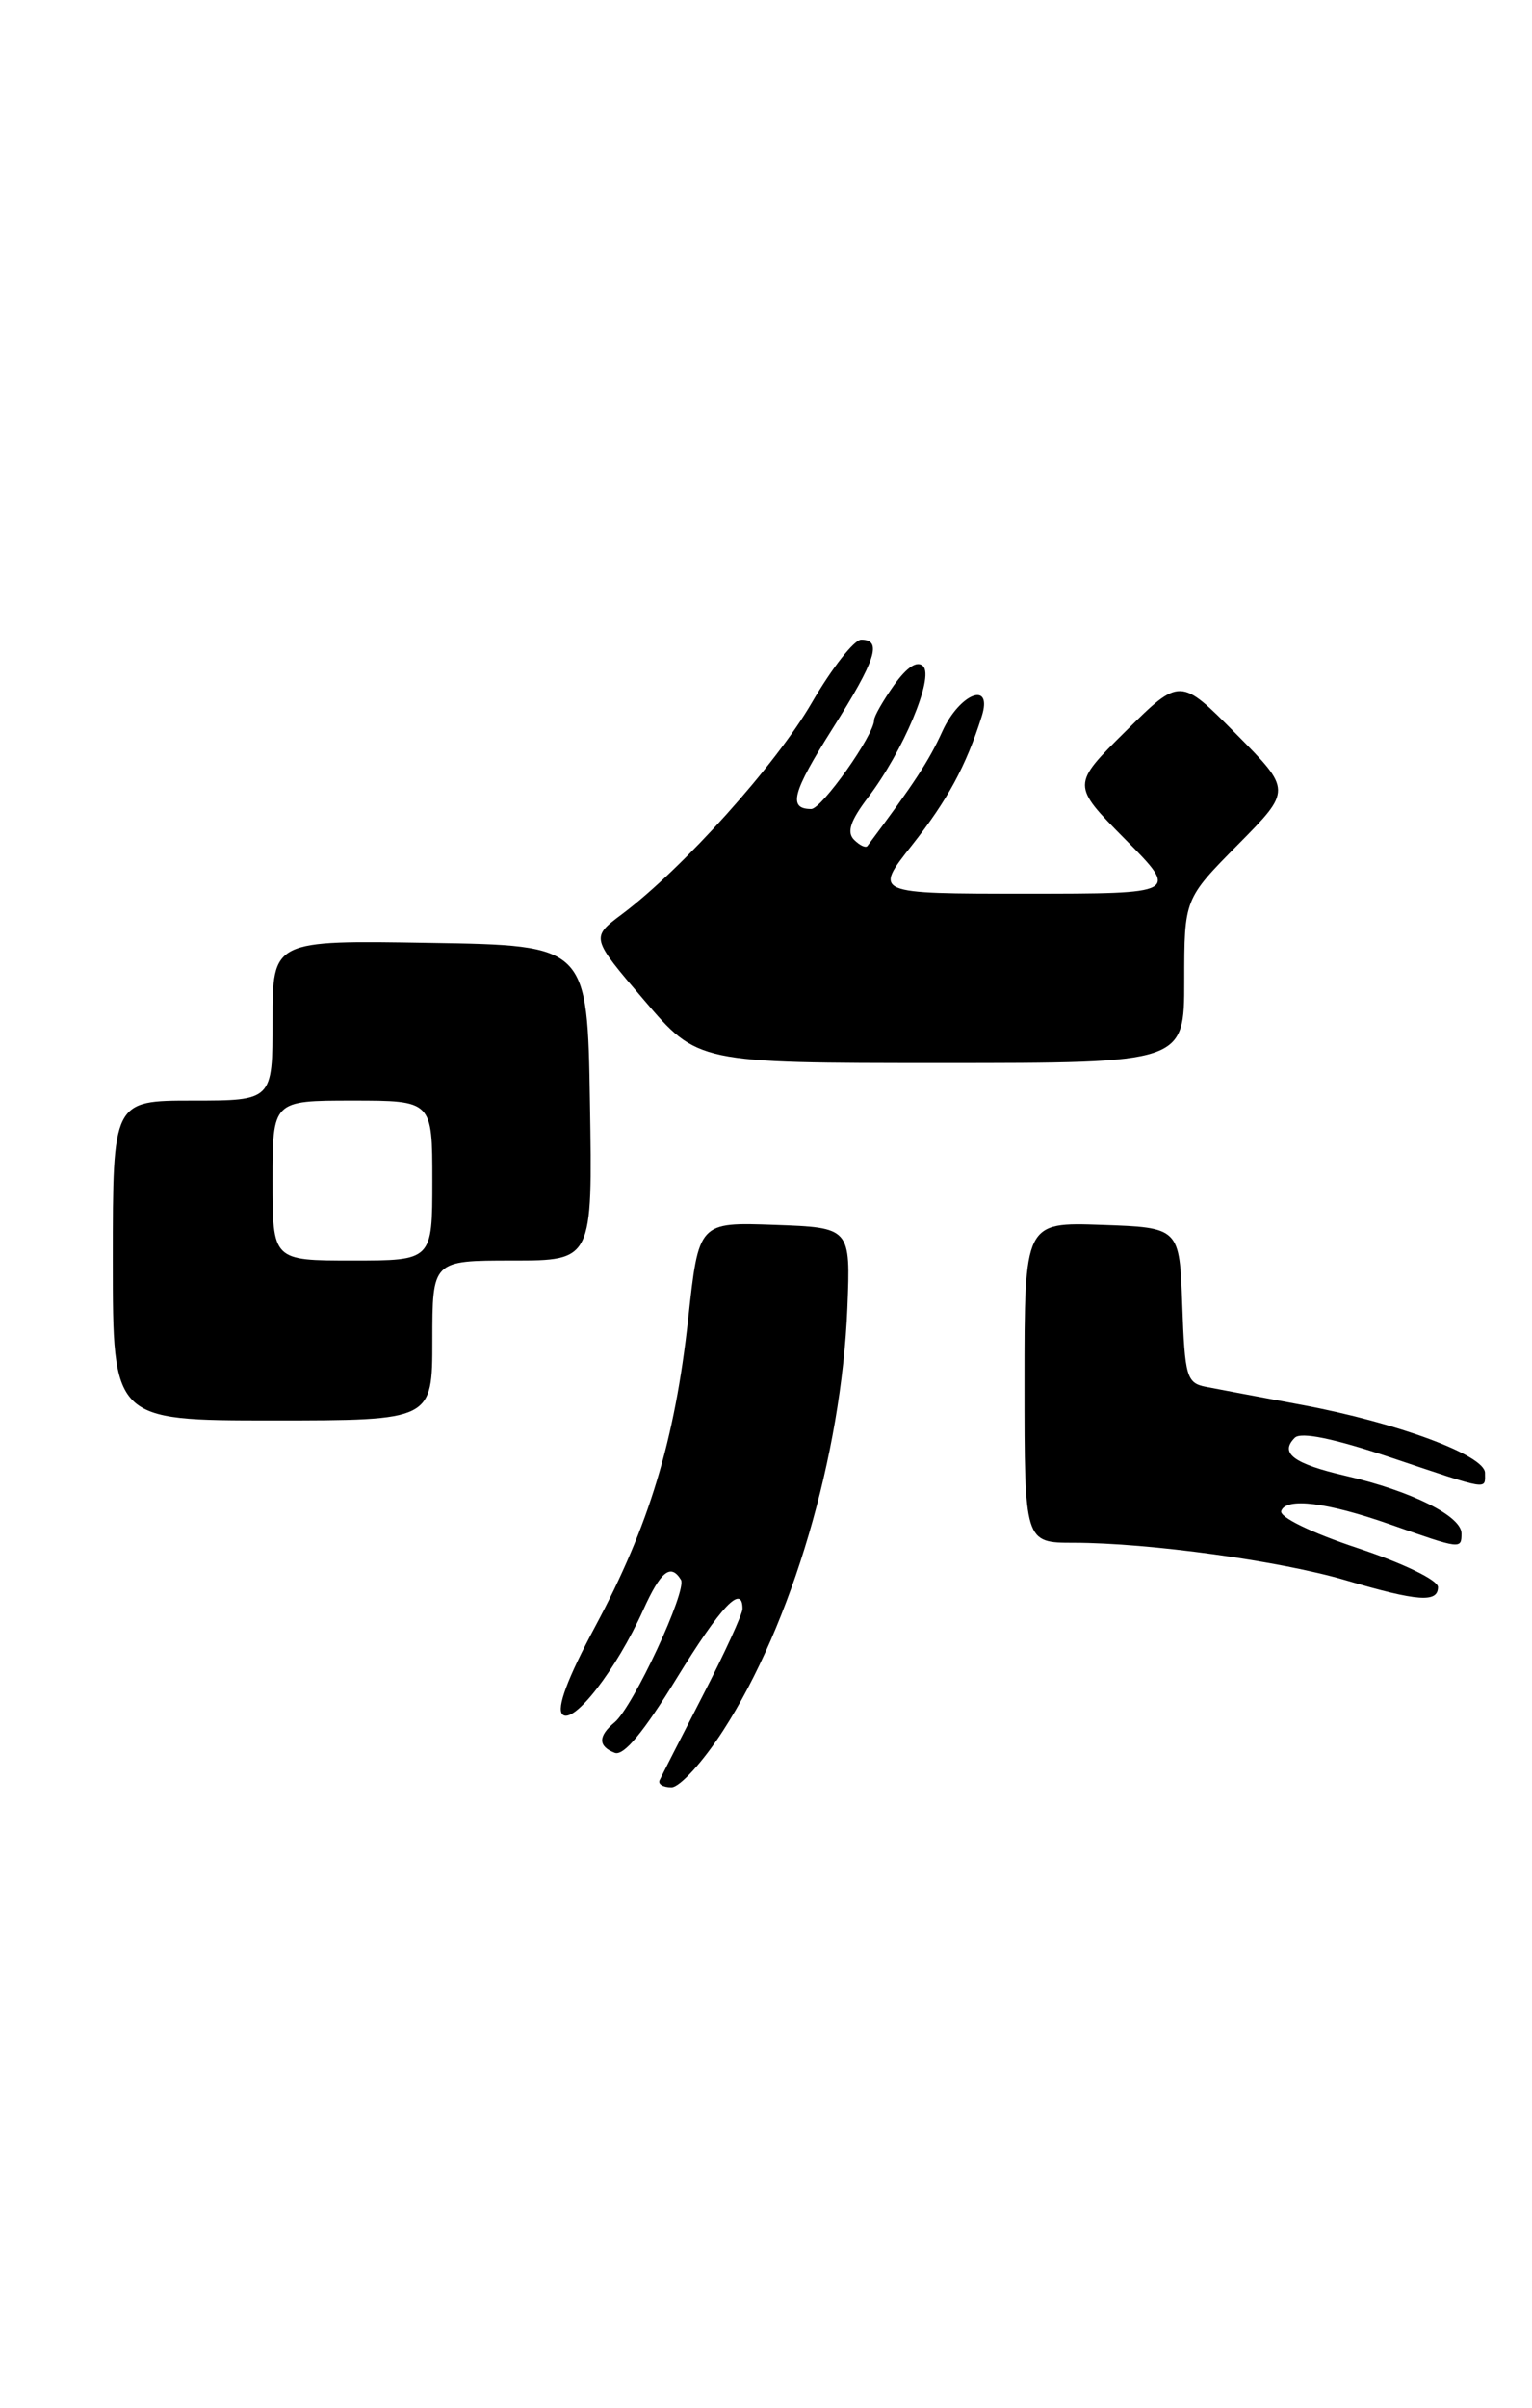 <?xml version="1.0" encoding="UTF-8" standalone="no"?>
<!DOCTYPE svg PUBLIC "-//W3C//DTD SVG 1.1//EN" "http://www.w3.org/Graphics/SVG/1.1/DTD/svg11.dtd" >
<svg xmlns="http://www.w3.org/2000/svg" xmlns:xlink="http://www.w3.org/1999/xlink" version="1.1" viewBox="0 0 163 256">
 <g >
 <path fill="currentColor"
d=" M 76.93 183.98 C 84.23 172.69 89.53 154.68 90.16 139.00 C 90.50 130.50 90.50 130.50 82.42 130.21 C 74.34 129.92 74.34 129.92 73.22 140.21 C 71.80 153.14 69.06 162.20 63.34 172.88 C 60.39 178.38 59.19 181.59 59.84 182.24 C 61.00 183.40 65.57 177.50 68.43 171.16 C 70.30 167.02 71.36 166.16 72.45 167.93 C 73.14 169.04 67.36 181.46 65.39 183.09 C 63.62 184.56 63.63 185.64 65.41 186.33 C 66.36 186.69 68.49 184.12 71.98 178.43 C 76.70 170.74 79.00 168.31 79.00 171.02 C 79.00 171.58 77.09 175.75 74.76 180.27 C 72.43 184.80 70.36 188.84 70.18 189.25 C 69.99 189.66 70.56 190.00 71.44 190.00 C 72.32 190.00 74.79 187.29 76.93 183.98 Z  M 153.00 168.71 C 153.00 167.97 149.32 166.19 144.46 164.57 C 139.54 162.94 136.09 161.26 136.32 160.62 C 136.83 159.15 141.20 159.69 148.00 162.08 C 155.45 164.70 155.50 164.70 155.50 163.01 C 155.50 161.16 150.17 158.50 143.20 156.89 C 137.63 155.60 136.12 154.48 137.76 152.84 C 138.41 152.19 141.88 152.90 147.93 154.92 C 158.61 158.50 158.00 158.40 158.00 156.57 C 158.00 154.70 148.65 151.23 138.50 149.34 C 134.10 148.52 129.51 147.66 128.29 147.42 C 126.25 147.02 126.06 146.33 125.79 138.74 C 125.50 130.50 125.50 130.50 117.25 130.21 C 109.00 129.92 109.00 129.92 109.00 146.96 C 109.00 164.00 109.00 164.00 114.25 164.00 C 122.26 164.01 136.24 165.93 143.23 168.00 C 150.85 170.24 153.00 170.40 153.00 168.71 Z  M 46.00 142.50 C 46.00 134.00 46.00 134.00 54.52 134.00 C 63.05 134.00 63.05 134.00 62.77 117.25 C 62.50 100.50 62.50 100.50 45.75 100.23 C 29.00 99.95 29.00 99.95 29.00 108.48 C 29.00 117.00 29.00 117.00 20.50 117.00 C 12.00 117.00 12.00 117.00 12.00 134.00 C 12.00 151.00 12.00 151.00 29.00 151.00 C 46.00 151.00 46.00 151.00 46.00 142.50 Z  M 126.00 104.28 C 126.00 95.56 126.00 95.56 131.72 89.78 C 137.44 84.00 137.44 84.00 131.50 78.00 C 125.56 72.00 125.56 72.00 119.78 77.72 C 114.00 83.44 114.00 83.44 119.72 89.22 C 125.44 95.00 125.44 95.00 109.20 95.00 C 92.95 95.00 92.95 95.00 97.03 89.85 C 100.82 85.04 102.77 81.46 104.45 76.16 C 105.67 72.32 102.12 73.67 100.26 77.75 C 98.84 80.87 97.29 83.25 92.29 89.93 C 92.11 90.17 91.47 89.87 90.87 89.27 C 90.07 88.47 90.48 87.24 92.35 84.78 C 96.09 79.88 99.40 72.00 98.22 70.82 C 97.59 70.19 96.50 70.90 95.12 72.83 C 93.96 74.47 93.00 76.14 93.00 76.55 C 93.00 78.14 87.43 86.00 86.31 86.00 C 83.82 86.00 84.29 84.24 88.57 77.47 C 93.20 70.15 93.89 68.00 91.63 68.00 C 90.88 68.00 88.52 71.01 86.38 74.69 C 82.55 81.31 72.63 92.34 66.18 97.18 C 62.85 99.67 62.85 99.67 68.54 106.33 C 74.23 113.00 74.23 113.00 100.12 113.00 C 126.00 113.00 126.00 113.00 126.00 104.28 Z  M 29.00 125.50 C 29.00 117.00 29.00 117.00 37.50 117.00 C 46.00 117.00 46.00 117.00 46.00 125.50 C 46.00 134.00 46.00 134.00 37.50 134.00 C 29.00 134.00 29.00 134.00 29.00 125.50 Z "/>
</g>
</svg>
